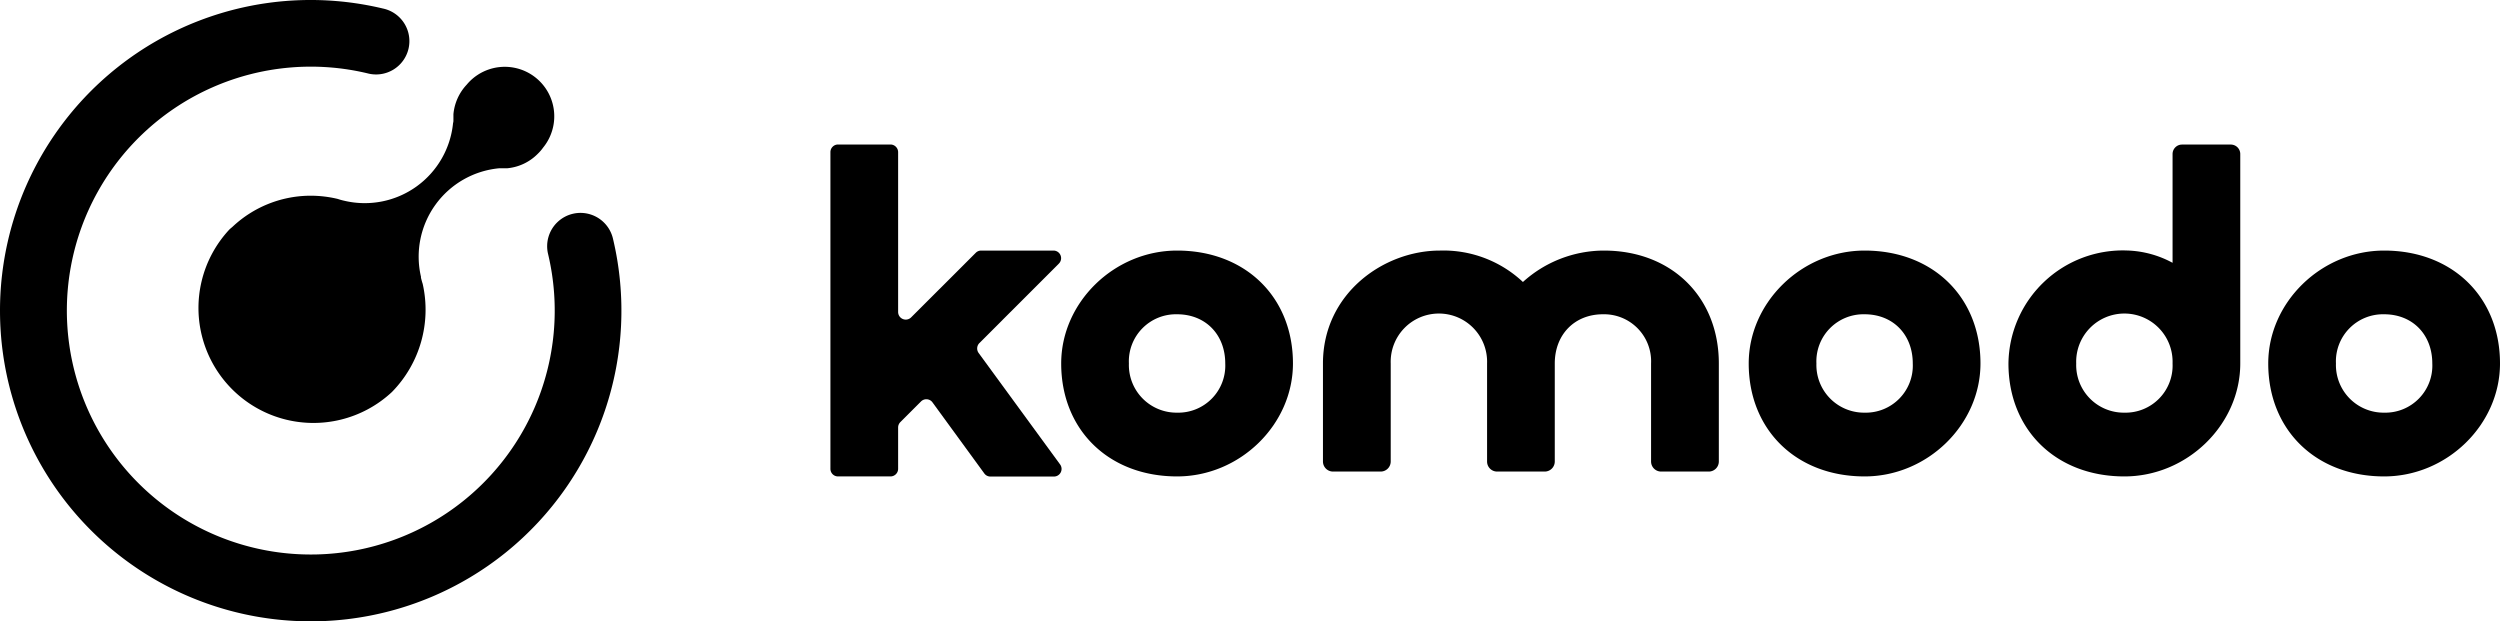 <svg xmlns="http://www.w3.org/2000/svg" viewBox="0 0 406.57 101.06"><title>KMD_Horiz_Black</title><g id="Layer_2" data-name="Layer 2"><g id="Layer_1-2" data-name="Layer 1"><path d="M0,50.53A50.53,50.53,0,1,0,99.68,38.79,5.42,5.42,0,1,0,89.13,41.3,39.67,39.67,0,1,1,59.74,11.92,5.42,5.42,0,1,0,62.25,1.38,50.52,50.52,0,0,0,0,50.53"/><path d="M76.07,13.57c-.07.07-.12.15-.19.22a8.07,8.07,0,0,0-2.14,4.78h0c0,.29,0,.57,0,.86s0,.39-.06.58A14.43,14.43,0,0,1,56,32.65a9.55,9.55,0,0,1-1.08-.3,19,19,0,0,0-4.68-.52,18.57,18.57,0,0,0-12.37,5c-.19.18-.39.32-.57.5A18.7,18.7,0,0,0,63.74,63.75a19.1,19.1,0,0,0,5-17.59c-.11-.33-.2-.67-.28-1,0,0,0-.1,0-.16A14.44,14.44,0,0,1,81.24,27.36l.31,0c.31,0,.61,0,.92,0h.07A8,8,0,0,0,87.47,25a7.17,7.17,0,0,0,.86-1A8.05,8.05,0,0,0,76.07,13.57"/><path d="M191.43,40.75c-10.22,0-18.85,8.41-18.85,18.36,0,10.82,7.75,18.37,18.85,18.37,10.21,0,18.84-8.41,18.84-18.37,0-10.81-7.75-18.36-18.84-18.36m7.83,18.36a7.65,7.65,0,0,1-7.83,8,7.75,7.75,0,0,1-7.84-8,7.66,7.66,0,0,1,7.84-8c4.61,0,7.83,3.29,7.83,8"/><path d="M260.83,40.75a19.67,19.67,0,0,0-13.16,5.11,18.88,18.88,0,0,0-13.52-5.11c-9.14,0-19,7-19,18.36V75.05a1.64,1.64,0,0,0,1.64,1.64h7.74a1.64,1.64,0,0,0,1.64-1.64V59.11a7.84,7.84,0,1,1,15.67,0V75.05a1.63,1.63,0,0,0,1.63,1.64h7.74a1.64,1.64,0,0,0,1.64-1.64V59.11c0-4.7,3.22-8,7.83-8a7.65,7.65,0,0,1,7.83,8V75.05a1.64,1.64,0,0,0,1.64,1.64h7.74a1.64,1.64,0,0,0,1.64-1.64V59.11c0-10.81-7.69-18.36-18.69-18.36"/><path d="M303.24,40.75c-10.22,0-18.85,8.41-18.85,18.36,0,10.82,7.75,18.37,18.85,18.37,10.21,0,18.84-8.41,18.84-18.37,0-10.81-7.75-18.36-18.84-18.36m7.83,18.36a7.65,7.65,0,0,1-7.83,8,7.75,7.75,0,0,1-7.84-8,7.66,7.66,0,0,1,7.84-8c4.61,0,7.83,3.29,7.83,8"/><path d="M353.32,42.74a16.49,16.49,0,0,0-7.34-2A18.61,18.61,0,0,0,326.63,59.1c0,10.82,7.75,18.38,18.85,18.38,10.22,0,18.85-8.41,18.85-18.37V25.05a1.54,1.54,0,0,0-1.55-1.54h-7.92a1.54,1.54,0,0,0-1.54,1.54Zm0,16.37a7.66,7.66,0,0,1-7.84,8,7.74,7.74,0,0,1-7.83-8,7.84,7.84,0,1,1,15.67,0"/><path d="M387.73,40.75c-10.22,0-18.85,8.41-18.85,18.36,0,10.82,7.75,18.37,18.85,18.37,10.21,0,18.84-8.41,18.84-18.37,0-10.81-7.75-18.36-18.84-18.36m7.83,18.36a7.65,7.65,0,0,1-7.83,8,7.75,7.75,0,0,1-7.84-8,7.66,7.66,0,0,1,7.84-8c4.61,0,7.83,3.29,7.83,8"/><path d="M171.33,40.75H159.56a1.23,1.23,0,0,0-.87.36L148.17,51.62a1.24,1.24,0,0,1-2.11-.88v-26a1.25,1.25,0,0,0-1.24-1.24h-8.53a1.24,1.24,0,0,0-1.24,1.24V76.24a1.23,1.23,0,0,0,1.24,1.24h8.53a1.24,1.24,0,0,0,1.24-1.24V69.52a1.24,1.24,0,0,1,.36-.87l3.36-3.36a1.23,1.23,0,0,1,1.87.15L160.08,77a1.22,1.22,0,0,0,1,.5h10.3a1.24,1.24,0,0,0,1-2L159.15,57.4a1.25,1.25,0,0,1,.13-1.61l12.93-12.93a1.24,1.24,0,0,0-.88-2.11"/></g></g></svg>